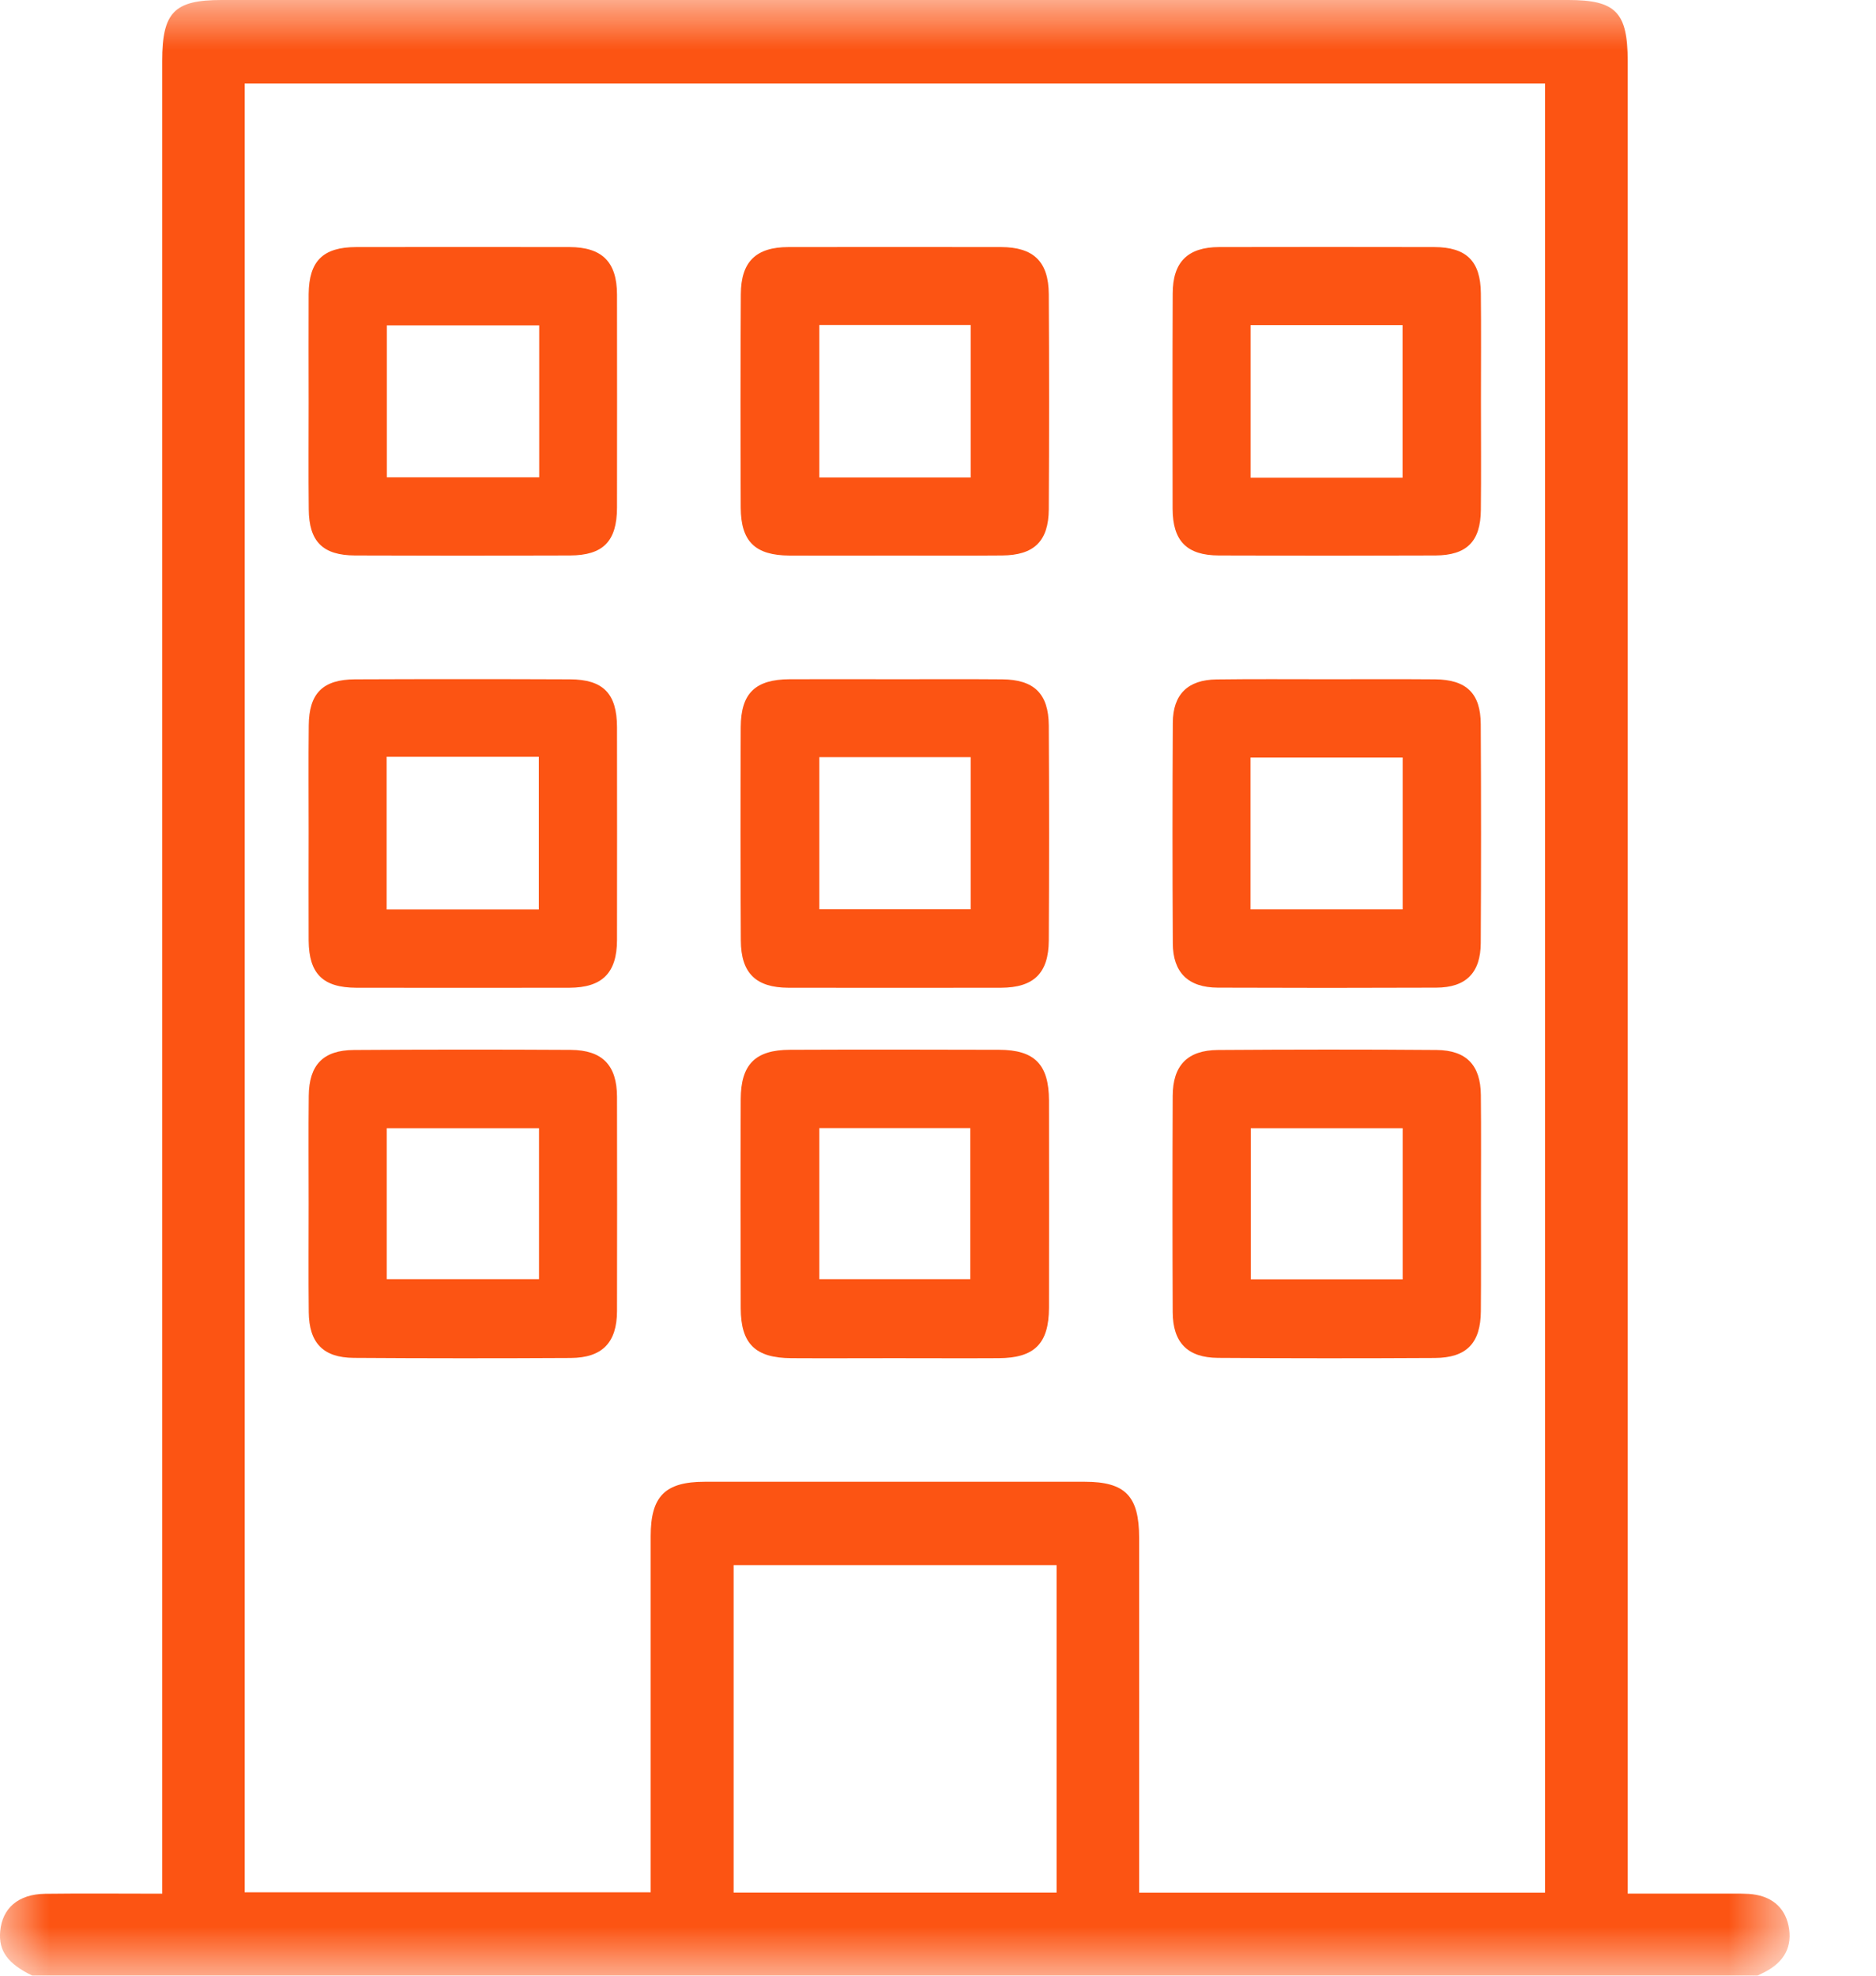 <?xml version="1.0" encoding="UTF-8"?>
<svg width="19px" height="20px" viewBox="0 0 19 20" version="1.1" xmlns="http://www.w3.org/2000/svg" xmlns:xlink="http://www.w3.org/1999/xlink">
    <title>Contact-Info-icon</title>
    <defs>
        <polygon id="path-1" points="0 0 18.125 0 18.125 20 0 20"></polygon>
    </defs>
    <g id="Page-1" stroke="none" stroke-width="1" fill="none" fill-rule="evenodd">
        <g id="Mobile-1" transform="translate(-25, -510)">
            <g id="Contact-Info-icon" transform="translate(25, 510)">
                <mask id="mask-2" fill="white">
                    <use xlink:href="#path-1"></use>
                </mask>
                <g id="Clip-2"></g>
                <path d="M7.43,19.159 L10.701,19.159 L10.701,15.844 L7.43,15.844 L7.43,19.159 Z M15.648,19.16 L15.648,0.845 L2.478,0.845 L2.478,19.156 L6.59,19.156 L6.59,18.93 C6.59,17.804 6.59,16.678 6.59,15.551 C6.59,15.146 6.736,15 7.139,15 C8.421,15 9.703,15 10.985,15 C11.397,15 11.537,15.144 11.537,15.567 C11.538,16.693 11.537,17.819 11.537,18.945 L11.537,19.16 L15.648,19.16 Z M0.328,20 C0.079,19.879 -0.016,19.75 0.002,19.551 C0.023,19.316 0.185,19.175 0.456,19.171 C0.841,19.166 1.227,19.17 1.643,19.17 L1.643,18.912 C1.643,12.813 1.643,6.715 1.643,0.616 C1.643,0.124 1.764,0 2.243,0 C6.79,0 11.337,0 15.884,0 C16.364,0 16.485,0.124 16.485,0.616 C16.485,6.708 16.485,12.8 16.485,18.893 L16.485,19.169 C16.806,19.169 17.113,19.169 17.42,19.169 C17.517,19.17 17.614,19.167 17.71,19.172 C17.932,19.186 18.073,19.3 18.114,19.494 C18.157,19.702 18.074,19.862 17.868,19.966 C17.845,19.977 17.822,19.989 17.799,20 L0.328,20 Z" id="Fill-1" fill="#FC5413" mask="url(#mask-2)"></path>
                <path d="M8.298,12.949 L9.827,12.949 L9.827,11.42 L8.298,11.42 L8.298,12.949 Z M9.056,13.749 C8.709,13.749 8.362,13.751 8.015,13.749 C7.65,13.747 7.503,13.604 7.502,13.244 C7.5,12.539 7.499,11.833 7.502,11.127 C7.503,10.775 7.65,10.628 8.001,10.627 C8.707,10.624 9.413,10.625 10.119,10.627 C10.478,10.628 10.623,10.775 10.624,11.14 C10.625,11.84 10.625,12.54 10.624,13.239 C10.623,13.602 10.477,13.747 10.115,13.749 C9.762,13.751 9.409,13.749 9.056,13.749 L9.056,13.749 Z" id="Fill-3" fill="#FC5413" mask="url(#mask-2)"></path>
                <path d="M8.298,4.834 L9.831,4.834 L9.831,3.29 L8.298,3.29 L8.298,4.834 Z M9.054,5.624 C8.702,5.624 8.349,5.626 7.996,5.624 C7.649,5.622 7.504,5.483 7.502,5.14 C7.499,4.42 7.499,3.7 7.503,2.98 C7.504,2.649 7.656,2.502 7.985,2.501 C8.702,2.5 9.42,2.5 10.138,2.501 C10.468,2.502 10.62,2.648 10.622,2.978 C10.626,3.704 10.626,4.43 10.622,5.156 C10.62,5.479 10.472,5.621 10.149,5.623 C9.784,5.626 9.419,5.624 9.054,5.624 L9.054,5.624 Z" id="Fill-4" fill="#FC5413" mask="url(#mask-2)"></path>
                <path d="M8.298,9.204 L9.831,9.204 L9.831,7.665 L8.298,7.665 L8.298,9.204 Z M9.072,6.876 C9.431,6.876 9.79,6.874 10.149,6.877 C10.472,6.879 10.62,7.021 10.622,7.344 C10.626,8.07 10.626,8.796 10.622,9.522 C10.62,9.852 10.469,9.998 10.138,9.999 C9.42,10 8.703,10 7.985,9.999 C7.656,9.998 7.504,9.851 7.503,9.52 C7.499,8.8 7.499,8.08 7.502,7.36 C7.504,7.018 7.649,6.878 7.996,6.876 C8.355,6.874 8.714,6.876 9.072,6.876 L9.072,6.876 Z" id="Fill-5" fill="#FC5413" mask="url(#mask-2)"></path>
                <path d="M3.917,12.949 L5.459,12.949 L5.459,11.421 L3.917,11.421 L3.917,12.949 Z M3.126,12.188 C3.126,11.823 3.123,11.458 3.127,11.093 C3.13,10.781 3.272,10.631 3.584,10.629 C4.316,10.624 5.048,10.624 5.78,10.628 C6.1,10.63 6.248,10.783 6.249,11.102 C6.251,11.826 6.25,12.549 6.249,13.273 C6.248,13.591 6.1,13.745 5.78,13.747 C5.048,13.751 4.316,13.751 3.584,13.746 C3.272,13.744 3.13,13.594 3.127,13.282 C3.123,12.917 3.126,12.552 3.126,12.188 L3.126,12.188 Z" id="Fill-6" fill="#FC5413" mask="url(#mask-2)"></path>
                <path d="M12.668,12.951 L14.206,12.951 L14.206,11.421 L12.668,11.421 L12.668,12.951 Z M14.999,12.197 C14.999,12.555 15.001,12.914 14.998,13.273 C14.996,13.596 14.854,13.745 14.532,13.747 C13.8,13.751 13.068,13.751 12.336,13.746 C12.026,13.744 11.878,13.59 11.877,13.282 C11.874,12.553 11.874,11.823 11.877,11.094 C11.878,10.786 12.026,10.631 12.336,10.629 C13.074,10.624 13.812,10.623 14.55,10.629 C14.852,10.632 14.995,10.783 14.998,11.084 C15.002,11.455 14.999,11.826 14.999,12.197 L14.999,12.197 Z" id="Fill-7" fill="#FC5413" mask="url(#mask-2)"></path>
                <path d="M3.918,4.832 L5.461,4.832 L5.461,3.294 L3.918,3.294 L3.918,4.832 Z M3.126,4.076 C3.126,3.71 3.124,3.344 3.126,2.978 C3.129,2.642 3.271,2.502 3.608,2.501 C4.328,2.5 5.048,2.5 5.767,2.501 C6.098,2.502 6.248,2.651 6.249,2.981 C6.25,3.701 6.25,4.42 6.249,5.14 C6.248,5.479 6.109,5.622 5.773,5.623 C5.047,5.626 4.322,5.626 3.596,5.623 C3.269,5.622 3.129,5.482 3.127,5.155 C3.123,4.796 3.126,4.436 3.126,4.076 L3.126,4.076 Z" id="Fill-8" fill="#FC5413" mask="url(#mask-2)"></path>
                <path d="M12.666,4.836 L14.205,4.836 L14.205,3.291 L12.666,3.291 L12.666,4.836 Z M14.999,4.066 C14.999,4.432 15.002,4.798 14.998,5.163 C14.995,5.481 14.856,5.621 14.539,5.623 C13.807,5.626 13.075,5.626 12.344,5.623 C12.019,5.622 11.877,5.476 11.876,5.15 C11.875,4.424 11.874,3.699 11.877,2.973 C11.877,2.653 12.028,2.502 12.348,2.501 C13.074,2.499 13.799,2.5 14.525,2.501 C14.852,2.502 14.995,2.643 14.998,2.968 C15.002,3.334 14.999,3.7 14.999,4.066 L14.999,4.066 Z" id="Fill-9" fill="#FC5413" mask="url(#mask-2)"></path>
                <path d="M3.916,9.206 L5.457,9.206 L5.457,7.661 L3.916,7.661 L3.916,9.206 Z M3.126,8.424 C3.126,8.065 3.123,7.705 3.127,7.345 C3.129,7.019 3.269,6.878 3.596,6.877 C4.321,6.874 5.047,6.874 5.773,6.877 C6.109,6.878 6.248,7.021 6.249,7.36 C6.25,8.079 6.25,8.799 6.249,9.518 C6.248,9.849 6.099,9.998 5.767,9.999 C5.048,10 4.328,10 3.609,9.999 C3.271,9.998 3.129,9.858 3.126,9.522 C3.124,9.156 3.126,8.79 3.126,8.424 L3.126,8.424 Z" id="Fill-10" fill="#FC5413" mask="url(#mask-2)"></path>
                <path d="M12.665,9.205 L14.206,9.205 L14.206,7.669 L12.665,7.669 L12.665,9.205 Z M13.437,6.876 C13.803,6.876 14.169,6.874 14.535,6.877 C14.852,6.88 14.996,7.019 14.997,7.332 C15.001,8.07 15.001,8.808 14.997,9.545 C14.996,9.848 14.847,9.997 14.547,9.998 C13.809,10.001 13.072,10.001 12.334,9.998 C12.034,9.997 11.879,9.845 11.878,9.549 C11.874,8.805 11.874,8.061 11.878,7.318 C11.879,7.029 12.03,6.881 12.322,6.878 C12.694,6.873 13.066,6.876 13.437,6.876 L13.437,6.876 Z" id="Fill-11" fill="#FC5413" mask="url(#mask-2)"></path>
            </g>
        </g>
    </g>
</svg>